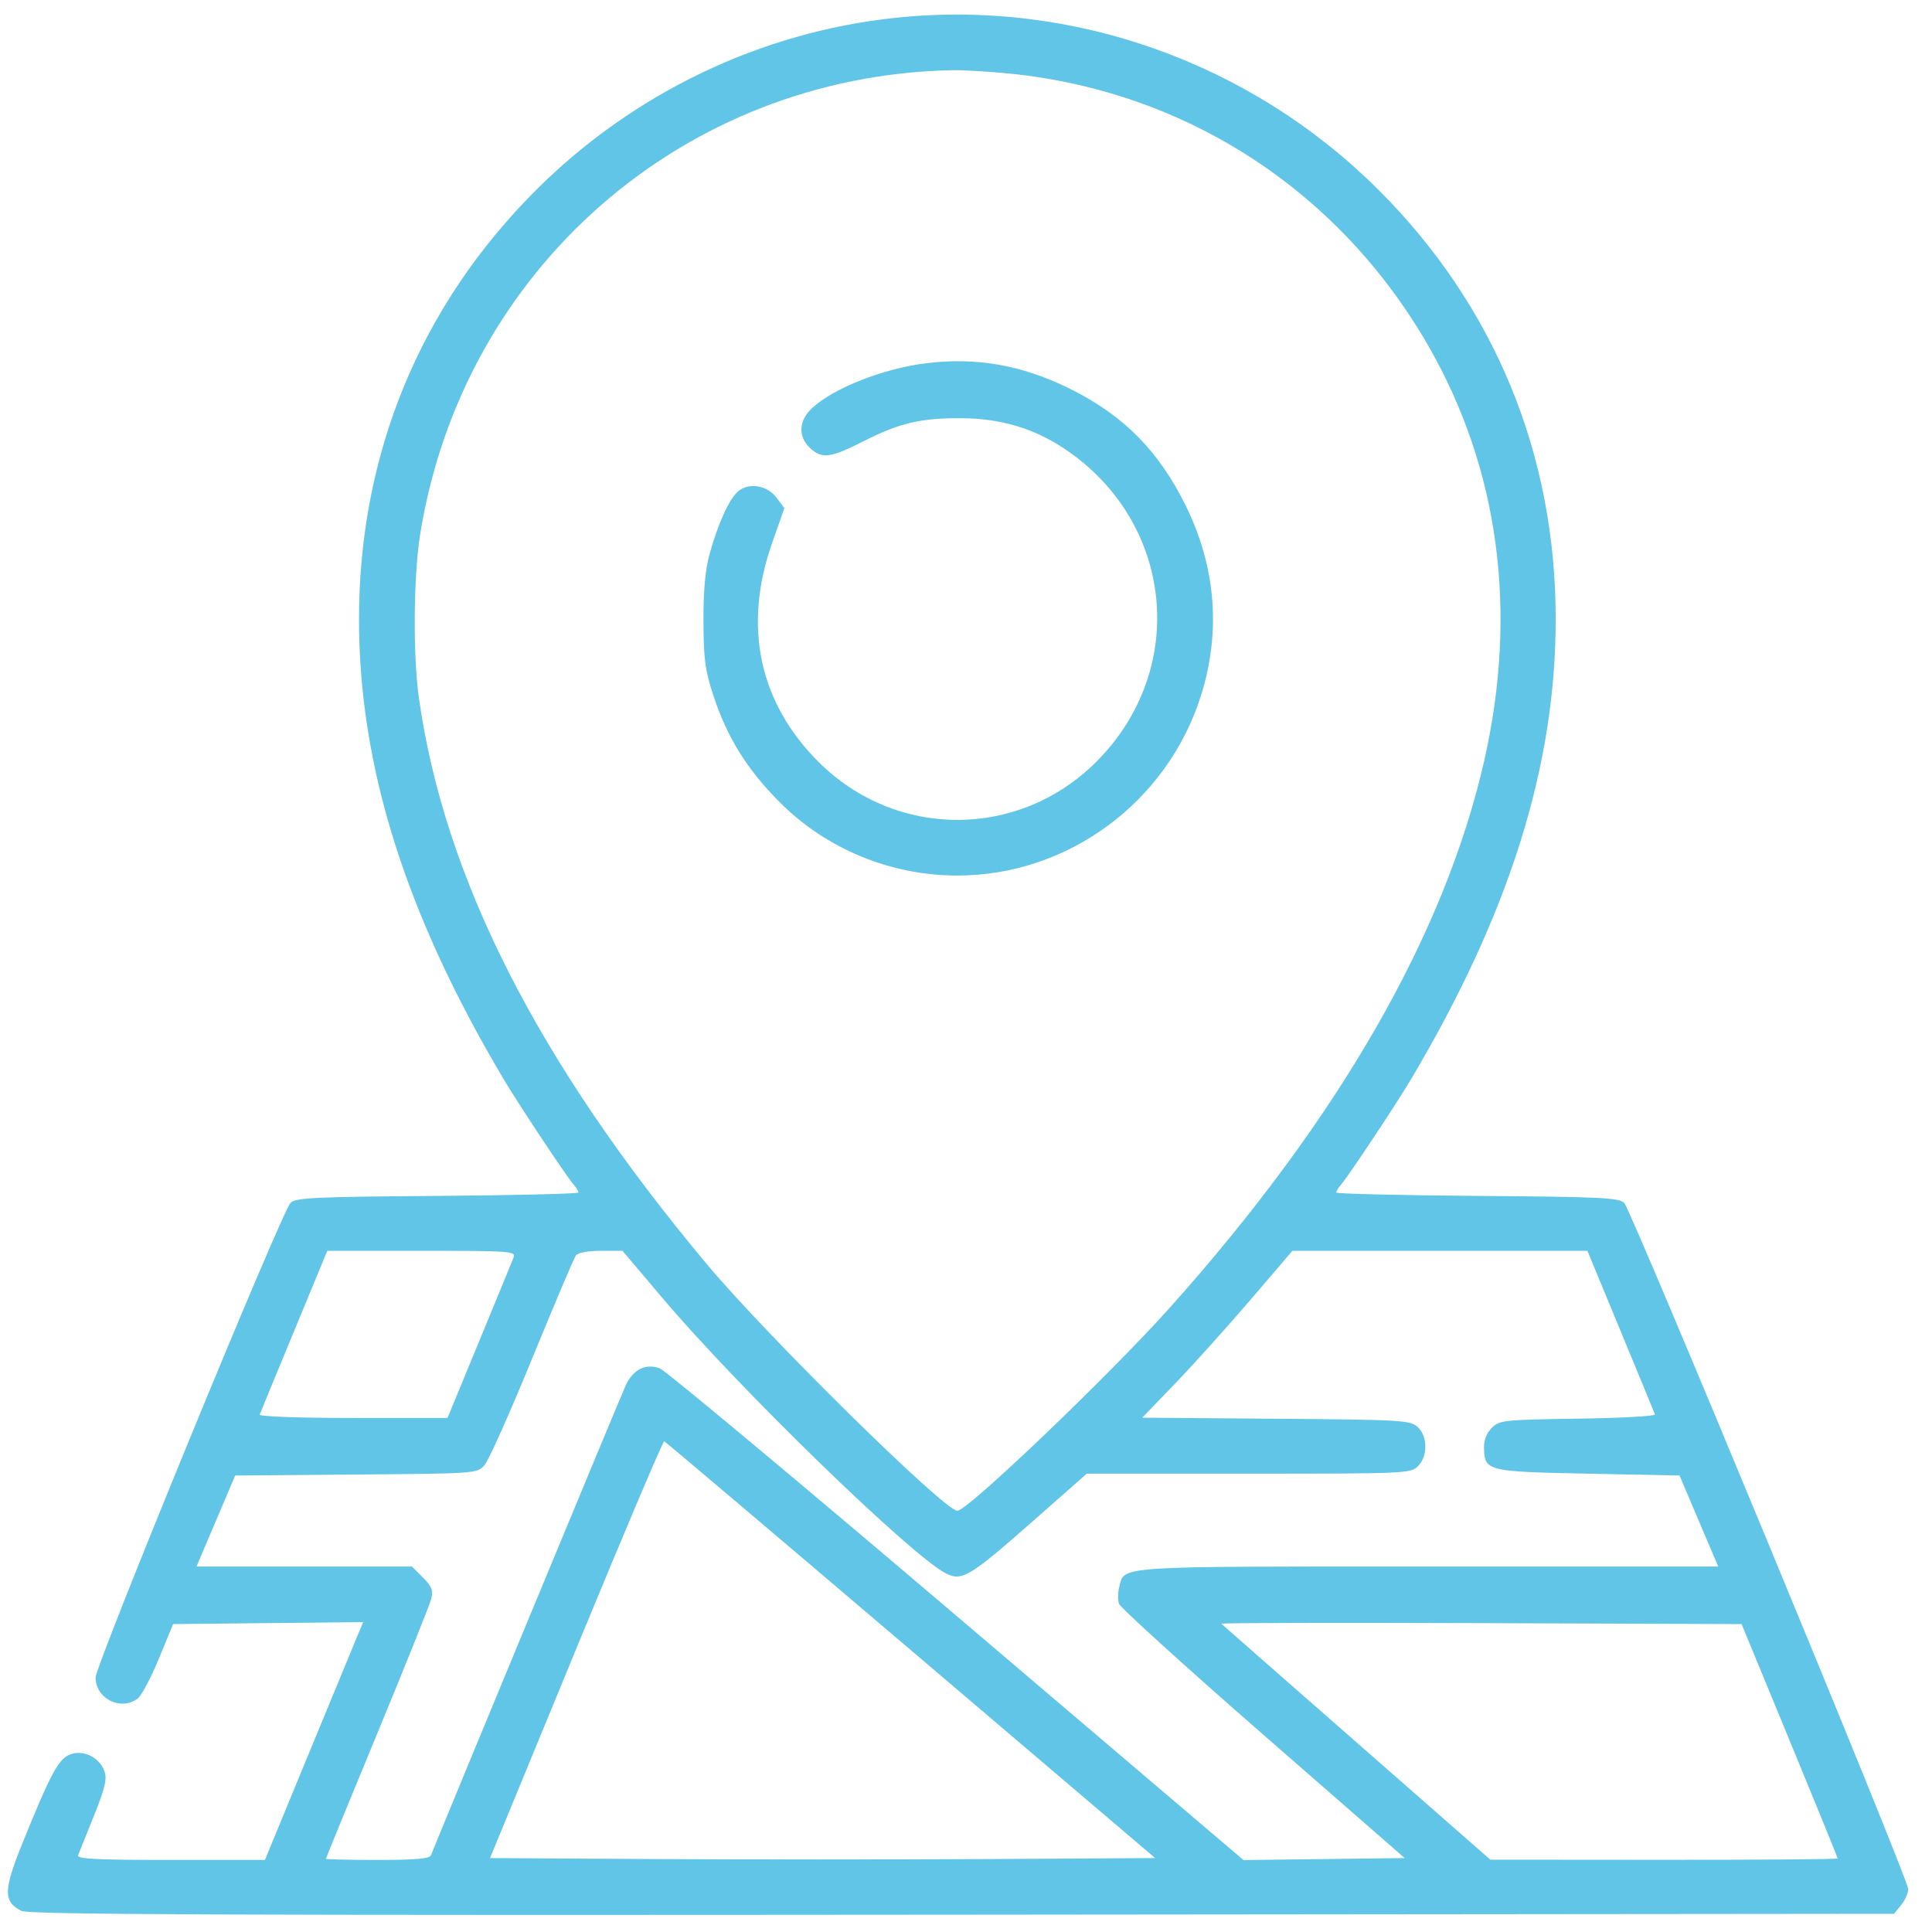 <svg width="61" height="61" viewBox="0 0 61 61" fill="none" xmlns="http://www.w3.org/2000/svg">
<path id="map (Traced)" fill-rule="evenodd" clip-rule="evenodd" d="M28.275 0.562C24.012 1.011 19.98 2.945 16.915 6.011C13.263 9.662 11.335 14.34 11.335 19.549C11.335 24.197 12.801 28.855 15.911 34.089C16.37 34.861 17.879 37.134 18.103 37.391C18.192 37.493 18.265 37.61 18.265 37.651C18.265 37.692 16.261 37.74 13.812 37.759C9.934 37.788 9.336 37.816 9.174 37.978C8.891 38.261 3.019 52.562 3.019 52.967C3.019 53.634 3.817 54.031 4.348 53.629C4.467 53.539 4.767 52.973 5.015 52.372L5.466 51.278L8.467 51.247L11.467 51.215L11.282 51.657C11.181 51.9 10.482 53.59 9.731 55.412L8.365 58.725H5.386C3.05 58.725 2.42 58.693 2.465 58.578C2.497 58.498 2.722 57.937 2.965 57.333C3.316 56.459 3.384 56.172 3.299 55.929C3.146 55.494 2.654 55.243 2.235 55.386C1.858 55.516 1.616 55.959 0.728 58.148C0.104 59.685 0.096 60.039 0.675 60.333C0.908 60.451 6.917 60.475 30.384 60.453L59.802 60.425L60.026 60.148C60.149 59.996 60.25 59.77 60.25 59.646C60.25 59.325 51.508 38.206 51.282 37.98C51.118 37.816 50.536 37.788 46.642 37.759C44.193 37.74 42.189 37.692 42.189 37.651C42.189 37.61 42.262 37.493 42.351 37.391C42.575 37.134 44.084 34.861 44.543 34.089C47.653 28.855 49.119 24.197 49.119 19.549C49.119 14.34 47.191 9.662 43.54 6.011C39.507 1.978 33.885 -0.029 28.275 0.562ZM31.886 2.324C37.468 2.888 42.295 6.031 45.106 10.934C47.329 14.81 47.932 19.305 46.863 24.013C45.617 29.497 42.276 35.313 36.953 41.268C35.041 43.407 30.551 47.701 30.227 47.701C29.819 47.701 24.203 42.171 22.308 39.903C16.976 33.522 14.03 27.726 13.227 22.039C13.035 20.679 13.055 18.185 13.268 16.858C14.613 8.5 21.57 2.415 30.009 2.217C30.373 2.208 31.218 2.256 31.886 2.324ZM29.243 11.468C27.897 11.632 26.314 12.255 25.637 12.888C25.217 13.28 25.191 13.784 25.573 14.142C25.951 14.497 26.216 14.465 27.262 13.933C28.394 13.357 29.069 13.198 30.344 13.204C31.588 13.21 32.639 13.521 33.611 14.17C37.065 16.476 37.538 21.128 34.616 24.05C32.167 26.5 28.288 26.5 25.838 24.05C23.963 22.175 23.455 19.772 24.378 17.146L24.765 16.044L24.523 15.719C24.224 15.316 23.627 15.222 23.293 15.525C23.012 15.778 22.665 16.547 22.404 17.494C22.267 17.987 22.207 18.645 22.211 19.615C22.215 20.811 22.262 21.164 22.524 21.961C22.958 23.281 23.577 24.279 24.603 25.314C26.075 26.8 28.113 27.644 30.227 27.644C33.716 27.644 36.849 25.334 37.914 21.977C38.554 19.959 38.394 17.917 37.445 15.98C36.579 14.215 35.434 13.072 33.687 12.228C32.22 11.519 30.805 11.277 29.243 11.468ZM16.218 39.698C16.174 39.81 15.687 40.998 15.134 42.336L14.129 44.77H11.144C9.435 44.77 8.176 44.725 8.199 44.664C8.22 44.607 8.709 43.419 9.286 42.026L10.334 39.492H13.315C16.106 39.492 16.291 39.506 16.218 39.698ZM20.92 40.988C23.357 43.866 28.819 49.167 29.883 49.687C30.378 49.928 30.63 49.775 32.617 48.024L34.313 46.529H39.424C44.379 46.529 44.542 46.522 44.769 46.294C45.086 45.978 45.079 45.343 44.757 45.052C44.526 44.842 44.249 44.826 40.288 44.795L36.065 44.761L37.105 43.681C37.677 43.086 38.744 41.901 39.476 41.046L40.806 39.492H45.463H50.12L51.168 42.026C51.745 43.419 52.233 44.604 52.253 44.658C52.274 44.712 51.18 44.773 49.823 44.792C47.468 44.827 47.344 44.84 47.1 45.084C46.936 45.248 46.848 45.475 46.855 45.718C46.876 46.449 46.937 46.464 50.135 46.529L53.029 46.587L53.639 48.024L54.25 49.46H45.079C35.093 49.46 35.508 49.433 35.337 50.113C35.295 50.281 35.292 50.516 35.33 50.636C35.368 50.756 37.413 52.611 39.875 54.76L44.351 58.666L41.806 58.697L39.262 58.729L30.212 51.029C25.235 46.794 21.015 43.273 20.836 43.206C20.393 43.038 19.994 43.234 19.76 43.733C19.623 44.023 13.973 57.656 13.607 58.578C13.564 58.685 13.114 58.725 11.919 58.725C11.023 58.725 10.29 58.708 10.29 58.688C10.29 58.669 11.02 56.887 11.912 54.731C12.804 52.574 13.571 50.661 13.616 50.481C13.683 50.213 13.635 50.09 13.352 49.807L13.005 49.46H9.605H6.204L6.815 48.024L7.426 46.587L11.243 46.556C15.028 46.526 15.062 46.523 15.296 46.263C15.425 46.119 16.103 44.602 16.802 42.893C17.501 41.184 18.123 39.72 18.183 39.639C18.249 39.551 18.566 39.492 18.974 39.492H19.654L20.92 40.988ZM28.757 52.099L36.473 58.666L31.171 58.697C28.256 58.713 23.531 58.713 20.671 58.697L15.472 58.666L18.188 52.072C19.681 48.446 20.934 45.491 20.972 45.505C21.01 45.52 24.513 48.487 28.757 52.099ZM56.505 54.955C57.339 56.977 58.022 58.653 58.022 58.678C58.022 58.704 55.554 58.723 52.539 58.721L47.056 58.717L42.834 55.016C40.512 52.981 38.59 51.294 38.563 51.267C38.535 51.24 42.22 51.231 46.751 51.248L54.988 51.278L56.505 54.955Z" fill="#61C5E7"/>
</svg>
